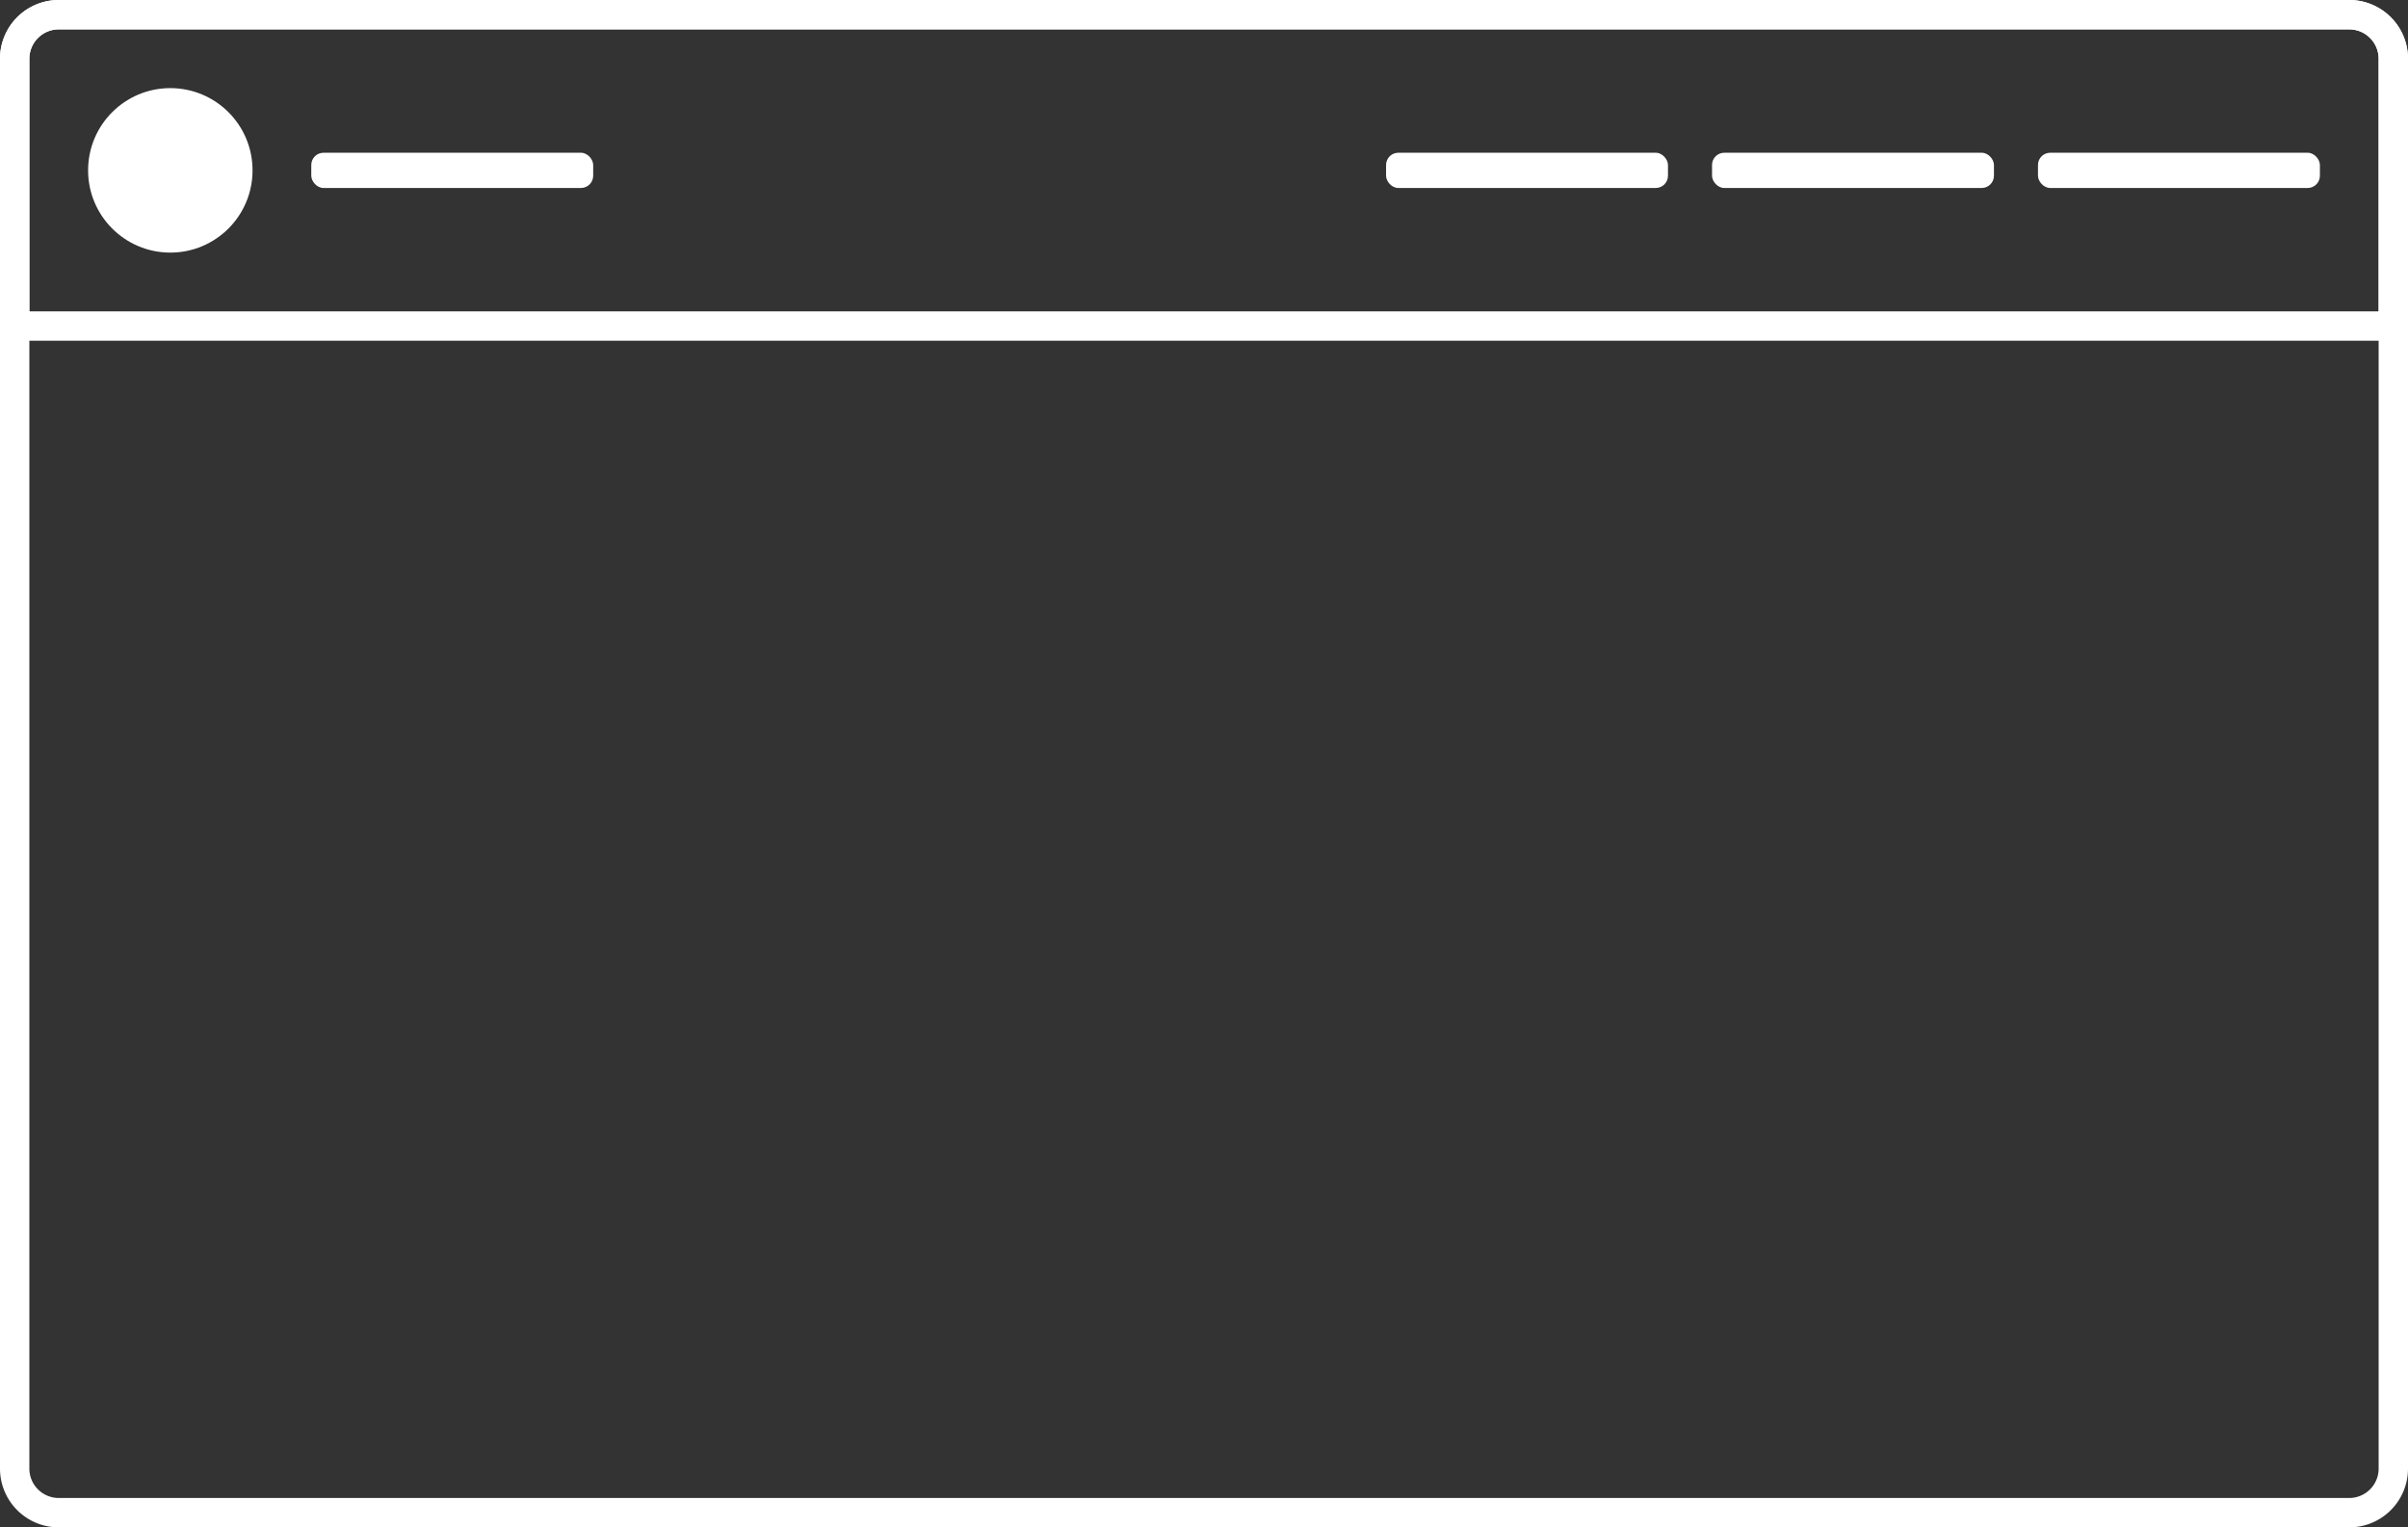 <svg xmlns="http://www.w3.org/2000/svg" viewBox="0 0 820 520"><rect x="0" y="0" width="820" height="520" fill="#333333" stroke="none"/><defs><style>.cls-1{fill:#fff;}</style></defs><g id="Слой_2" data-name="Слой 2"><g id="Слой_1-2" data-name="Слой 1"><path class="cls-1" d="M800,10a10,10,0,0,1,10,10V500a10,10,0,0,1-10,10H20a10,10,0,0,1-10-10V20A10,10,0,0,1,20,10H800m0-10H20A20,20,0,0,0,0,20V500a20,20,0,0,0,20,20H800a20,20,0,0,0,20-20V20A20,20,0,0,0,800,0Z"/><path class="cls-1" d="M800,10a10,10,0,0,1,10,10v86H10V20A10,10,0,0,1,20,10H800m0-10H20A20,20,0,0,0,0,20v96H820V20A20,20,0,0,0,800,0Z"/><circle class="cls-1" cx="58" cy="58" r="28"/><rect class="cls-1" x="106" y="52" width="96" height="12" rx="4.17"/><rect class="cls-1" x="694" y="52" width="96" height="12" rx="4.17"/><rect class="cls-1" x="583" y="52" width="96" height="12" rx="4.17"/><rect class="cls-1" x="472" y="52" width="96" height="12" rx="4.17"/></g></g></svg>